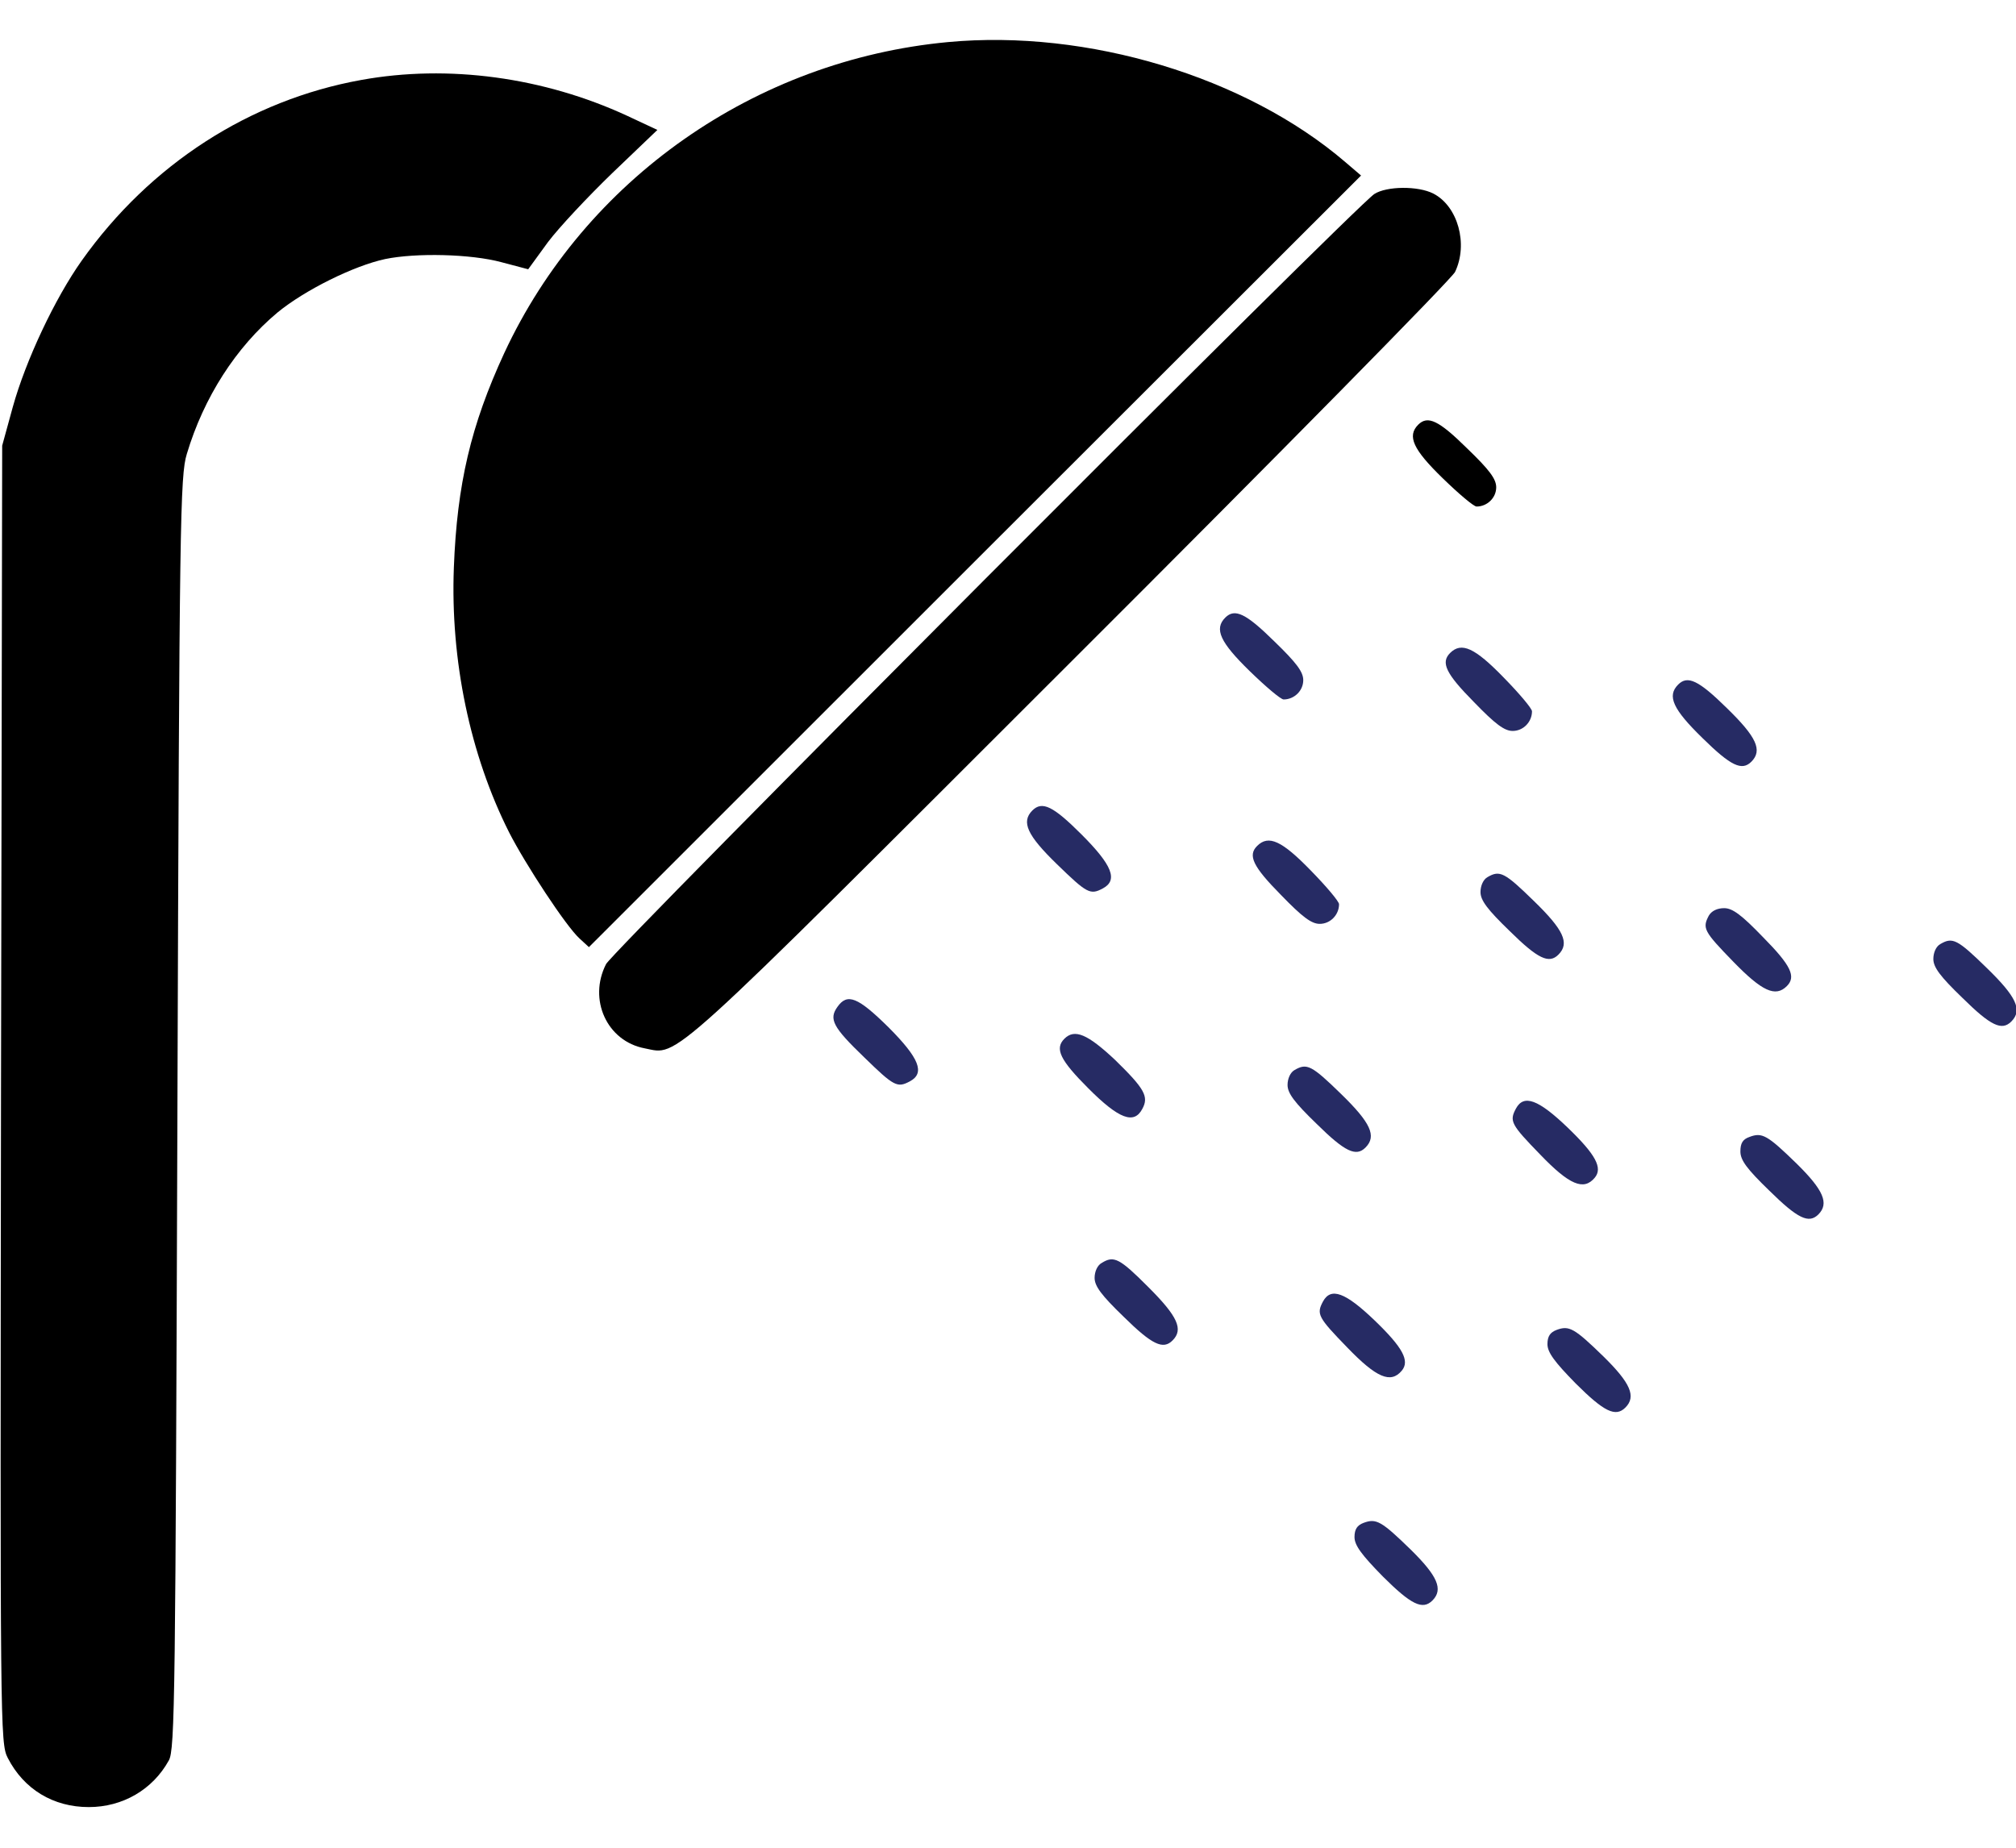 <svg width="24" height="22" viewBox="0 0 24 22" fill="none" xmlns="http://www.w3.org/2000/svg">
<g id="Black">
<path id="Vector" d="M11.286 0.501C8.989 0.716 6.964 2.137 6.003 4.204C5.605 5.066 5.441 5.765 5.403 6.759C5.361 7.86 5.595 8.985 6.06 9.909C6.256 10.293 6.739 11.029 6.899 11.174L7.011 11.277L11.605 6.684L16.203 2.09L16.016 1.93C14.83 0.913 12.945 0.346 11.286 0.501Z" fill="black"/>
<path id="Vector_2" d="M4.301 0.952C2.974 1.191 1.788 1.955 0.973 3.103C0.654 3.553 0.307 4.289 0.152 4.847L0.026 5.306L0.012 13.031C0.002 20.573 0.002 20.756 0.092 20.93C0.284 21.305 0.635 21.516 1.057 21.516C1.46 21.516 1.817 21.309 2.009 20.962C2.084 20.836 2.088 20.189 2.112 13.252C2.135 6.169 2.145 5.662 2.224 5.405C2.426 4.73 2.81 4.134 3.302 3.722C3.626 3.455 4.212 3.164 4.587 3.084C4.952 3.009 5.604 3.023 5.97 3.122L6.288 3.206L6.523 2.883C6.654 2.709 7.001 2.339 7.292 2.058L7.826 1.547L7.465 1.378C6.471 0.919 5.337 0.764 4.301 0.952Z" fill="black"/>
<path id="Vector_3" d="M16.361 2.31C16.122 2.469 7.304 11.31 7.215 11.479C7 11.9 7.225 12.397 7.675 12.482C8.087 12.562 7.872 12.754 12.737 7.893C15.222 5.413 17.284 3.318 17.322 3.238C17.481 2.905 17.355 2.455 17.064 2.305C16.881 2.211 16.506 2.216 16.361 2.31Z" fill="black"/>
<path id="Vector_4" d="M16.884 5.056C16.748 5.192 16.823 5.352 17.175 5.694C17.367 5.881 17.545 6.031 17.578 6.031C17.704 6.031 17.812 5.928 17.812 5.802C17.812 5.703 17.732 5.595 17.465 5.338C17.128 5.005 16.997 4.944 16.884 5.056Z" fill="black"/>
<path id="Vector_5" d="M14.587 7.353C14.451 7.489 14.526 7.648 14.878 7.991C15.07 8.178 15.248 8.328 15.281 8.328C15.407 8.328 15.515 8.225 15.515 8.098C15.515 8 15.435 7.892 15.168 7.634C14.831 7.302 14.7 7.241 14.587 7.353Z" fill="#262B64"/>
<path id="Vector_6" d="M17.263 7.775C17.15 7.888 17.211 8.019 17.544 8.356C17.802 8.623 17.91 8.703 18.008 8.703C18.135 8.703 18.238 8.595 18.238 8.469C18.238 8.436 18.088 8.258 17.9 8.066C17.558 7.714 17.399 7.639 17.263 7.775Z" fill="#262B64"/>
<path id="Vector_7" d="M19.978 8.151C19.842 8.287 19.917 8.446 20.268 8.788C20.606 9.121 20.737 9.182 20.85 9.069C20.985 8.933 20.91 8.774 20.559 8.432C20.221 8.099 20.09 8.038 19.978 8.151Z" fill="#262B64"/>
<path id="Vector_8" d="M12.29 9.65C12.154 9.786 12.229 9.946 12.581 10.288C12.942 10.639 12.979 10.658 13.129 10.578C13.312 10.48 13.242 10.302 12.876 9.936C12.539 9.599 12.407 9.533 12.29 9.65Z" fill="#262B64"/>
<path id="Vector_9" d="M14.966 10.072C14.853 10.184 14.914 10.316 15.247 10.653C15.505 10.92 15.613 11 15.711 11C15.838 11 15.941 10.892 15.941 10.766C15.941 10.733 15.791 10.555 15.603 10.363C15.261 10.011 15.102 9.936 14.966 10.072Z" fill="#262B64"/>
<path id="Vector_10" d="M17.709 10.443C17.658 10.471 17.625 10.546 17.625 10.621C17.625 10.719 17.705 10.827 17.972 11.085C18.309 11.418 18.441 11.479 18.553 11.366C18.689 11.23 18.614 11.071 18.262 10.729C17.911 10.386 17.855 10.358 17.709 10.443Z" fill="#262B64"/>
<path id="Vector_11" d="M20.343 10.902C20.264 11.052 20.283 11.089 20.634 11.45C20.976 11.802 21.136 11.877 21.272 11.741C21.384 11.629 21.323 11.497 20.99 11.16C20.733 10.893 20.625 10.813 20.526 10.813C20.442 10.813 20.376 10.846 20.343 10.902Z" fill="#262B64"/>
<path id="Vector_12" d="M23.1 11.24C23.048 11.268 23.016 11.343 23.016 11.418C23.016 11.516 23.095 11.624 23.363 11.882C23.7 12.215 23.831 12.276 23.944 12.163C24.08 12.027 24.005 11.868 23.653 11.526C23.302 11.183 23.245 11.155 23.1 11.24Z" fill="#262B64"/>
<path id="Vector_13" d="M9.969 11.989C9.866 12.134 9.913 12.228 10.288 12.589C10.644 12.936 10.682 12.955 10.832 12.875C11.015 12.777 10.944 12.599 10.579 12.233C10.213 11.872 10.087 11.82 9.969 11.989Z" fill="#262B64"/>
<path id="Vector_14" d="M12.671 12.368C12.554 12.486 12.619 12.621 12.957 12.959C13.322 13.325 13.501 13.39 13.599 13.203C13.679 13.057 13.627 12.964 13.276 12.621C12.947 12.312 12.793 12.246 12.671 12.368Z" fill="#262B64"/>
<path id="Vector_15" d="M15.412 12.74C15.361 12.768 15.328 12.843 15.328 12.918C15.328 13.016 15.408 13.124 15.675 13.382C16.012 13.715 16.144 13.776 16.256 13.663C16.392 13.527 16.317 13.368 15.966 13.026C15.614 12.683 15.558 12.655 15.412 12.74Z" fill="#262B64"/>
<path id="Vector_16" d="M18.047 13.199C17.967 13.349 17.986 13.387 18.337 13.748C18.684 14.109 18.853 14.179 18.984 14.024C19.083 13.907 18.998 13.748 18.661 13.424C18.314 13.091 18.14 13.026 18.047 13.199Z" fill="#262B64"/>
<path id="Vector_17" d="M20.827 13.537C20.747 13.565 20.719 13.611 20.719 13.71C20.719 13.813 20.794 13.916 21.066 14.179C21.403 14.511 21.534 14.572 21.647 14.46C21.778 14.329 21.708 14.169 21.389 13.855C21.038 13.513 20.977 13.48 20.827 13.537Z" fill="#262B64"/>
<path id="Vector_18" d="M13.116 15.037C13.064 15.065 13.031 15.14 13.031 15.215C13.031 15.313 13.111 15.421 13.378 15.679C13.716 16.012 13.847 16.073 13.959 15.96C14.091 15.829 14.02 15.674 13.673 15.327C13.327 14.98 13.261 14.947 13.116 15.037Z" fill="#262B64"/>
<path id="Vector_19" d="M15.75 15.496C15.67 15.646 15.689 15.684 16.04 16.045C16.387 16.405 16.556 16.476 16.687 16.321C16.786 16.204 16.701 16.045 16.364 15.721C16.017 15.388 15.844 15.323 15.75 15.496Z" fill="#262B64"/>
<path id="Vector_20" d="M18.53 15.835C18.455 15.864 18.422 15.91 18.422 16.004C18.422 16.102 18.506 16.215 18.759 16.473C19.097 16.81 19.233 16.876 19.35 16.759C19.481 16.628 19.411 16.468 19.092 16.154C18.741 15.812 18.68 15.779 18.53 15.835Z" fill="#262B64"/>
<path id="Vector_21" d="M16.233 18.132C16.158 18.16 16.125 18.207 16.125 18.301C16.125 18.399 16.209 18.512 16.462 18.77C16.8 19.107 16.936 19.173 17.053 19.056C17.184 18.924 17.114 18.765 16.795 18.451C16.444 18.109 16.383 18.076 16.233 18.132Z" fill="#262B64"/>
</g>
</svg>
